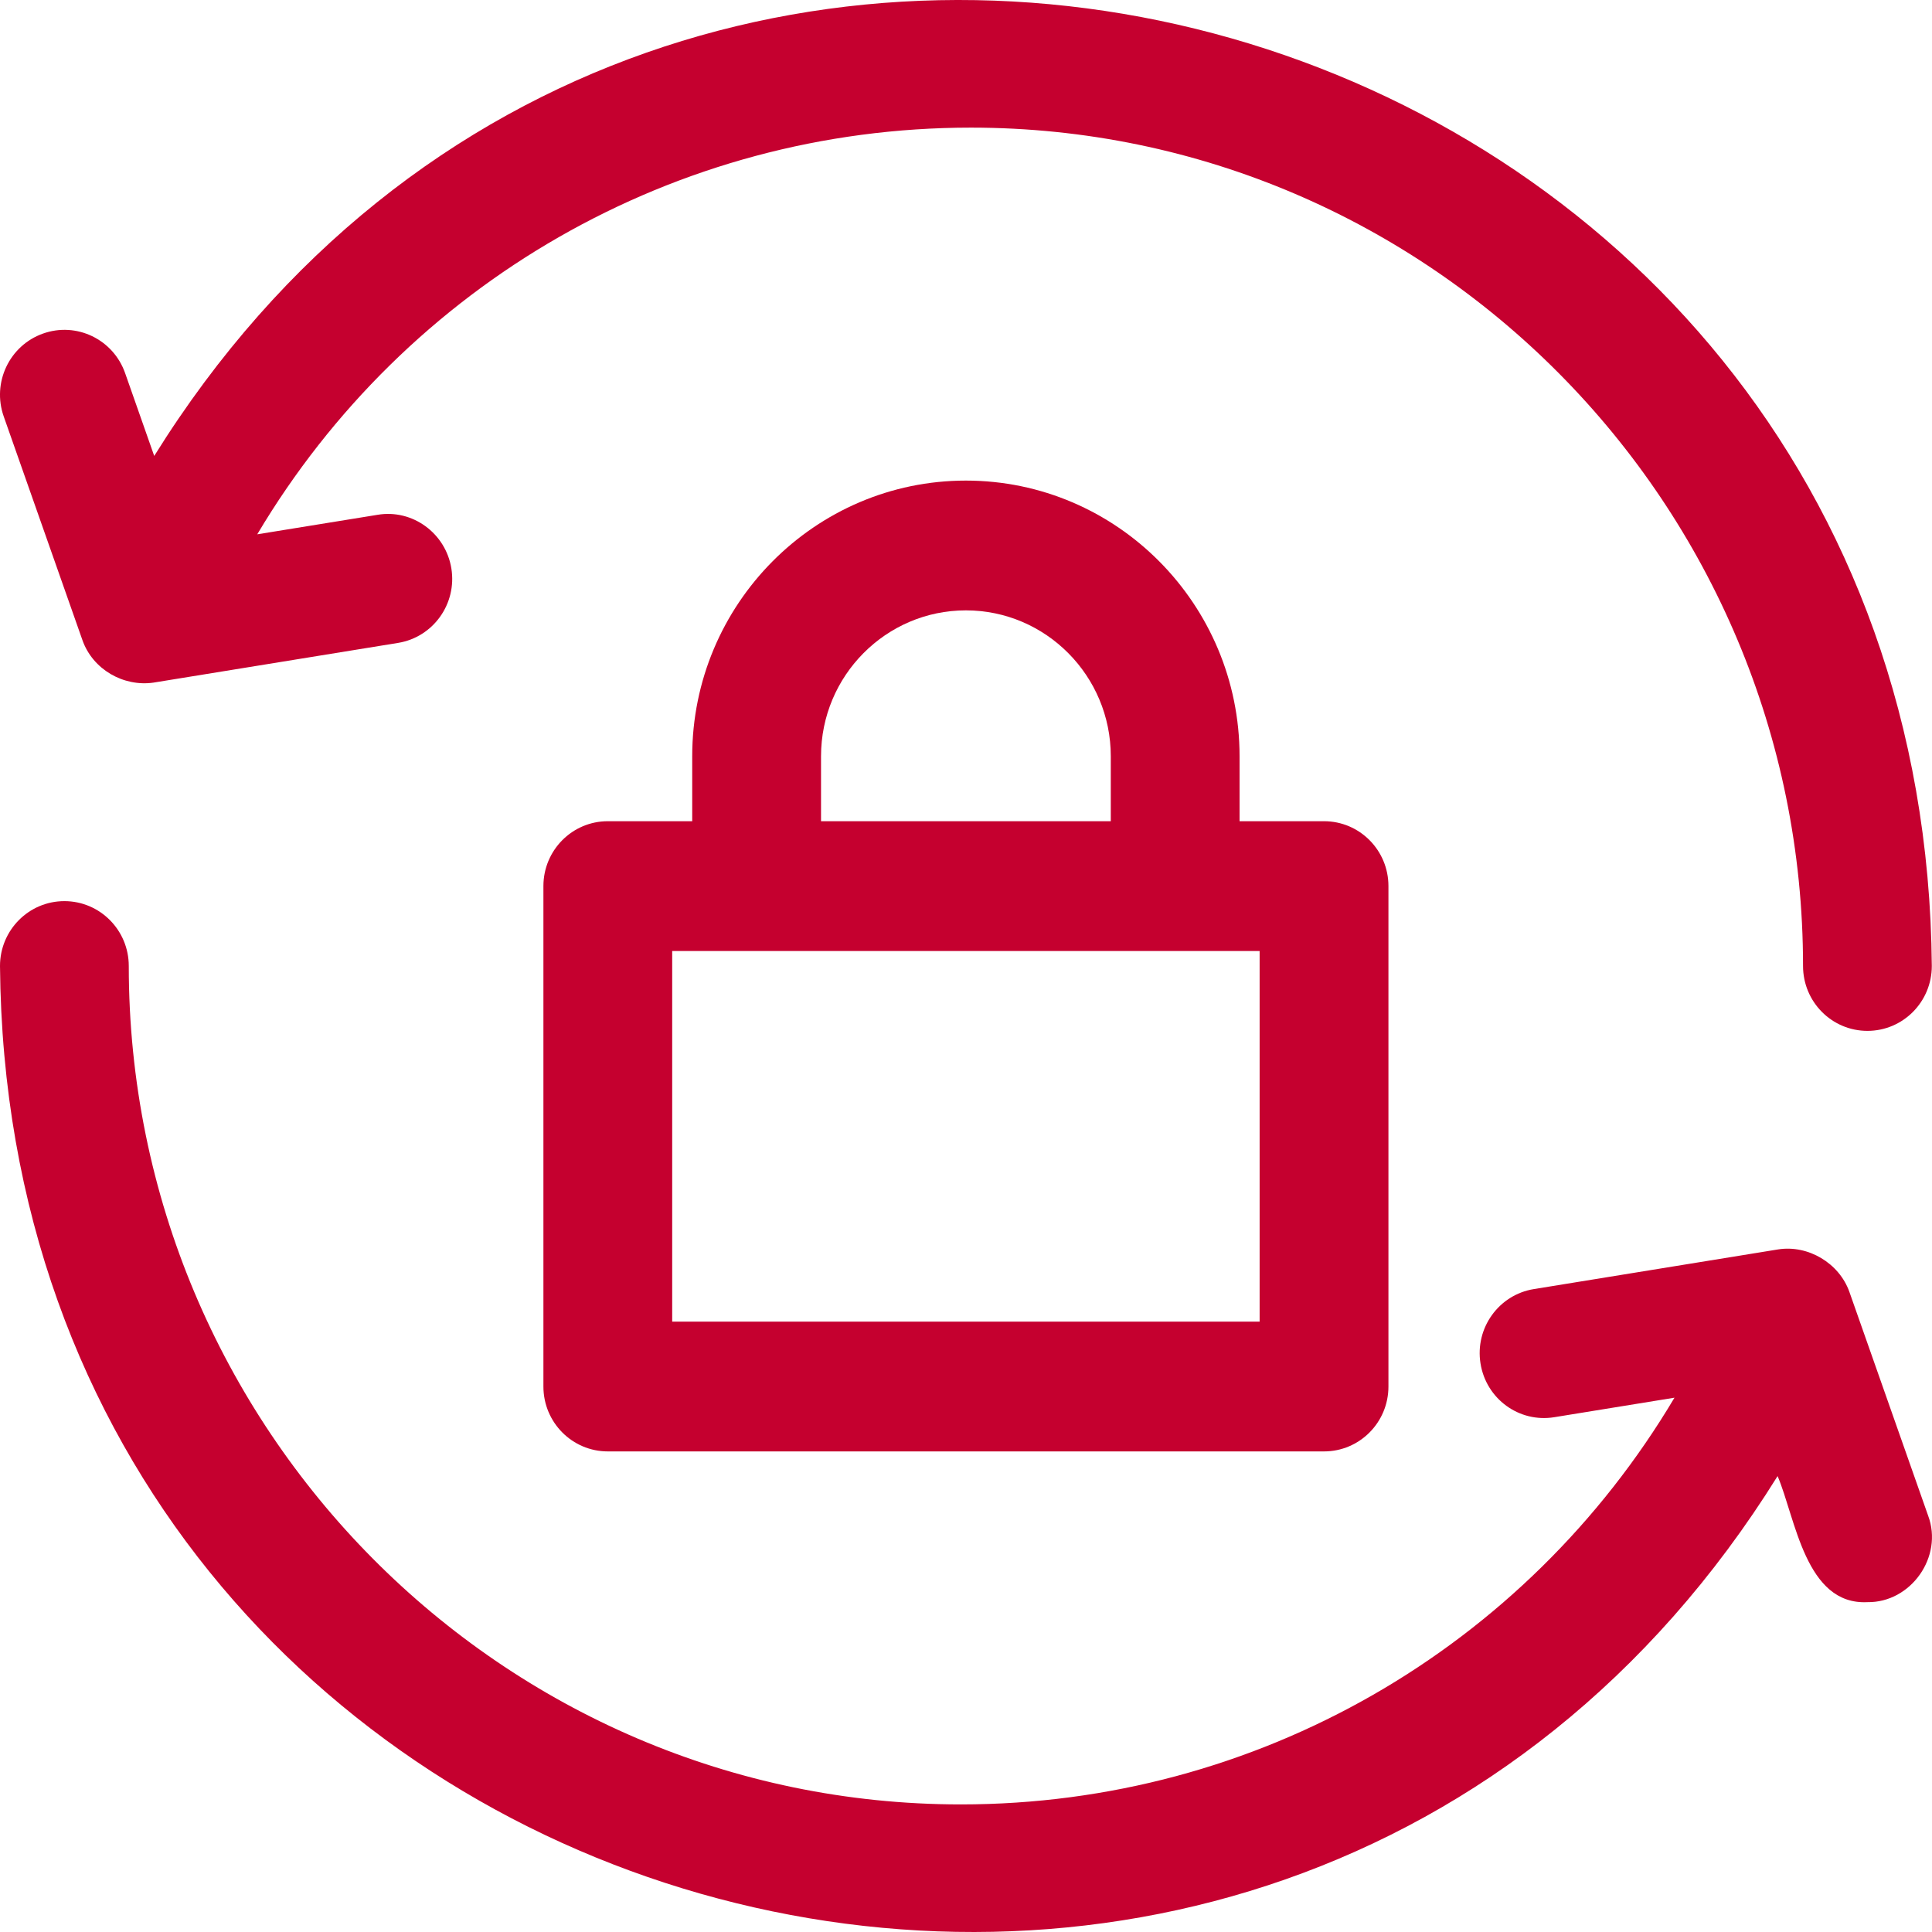 <svg width="52" height="52" viewBox="0 0 52 52" fill="none" xmlns="http://www.w3.org/2000/svg">
<path d="M4.151 12.272C4.152 12.271 3.367 10.041 3.367 10.041C3.047 9.131 2.056 8.656 1.155 8.979C0.252 9.301 -0.22 10.299 0.1 11.208L2.22 17.233C2.498 18.018 3.322 18.488 4.129 18.373C4.129 18.374 10.713 17.304 10.713 17.304C11.659 17.151 12.301 16.254 12.149 15.302C11.996 14.351 11.102 13.697 10.162 13.856L6.924 14.381C10.932 7.642 18.165 3.435 26.133 3.435C38.482 3.435 48.529 13.558 48.529 26C48.529 26.965 49.304 27.746 50.262 27.746C51.22 27.746 51.995 26.965 51.995 26C51.776 -0.202 17.892 -9.804 4.151 12.272V12.272Z" fill="#C5002F"/>
<path d="M49.775 34.767C49.5 33.998 48.67 33.503 47.865 33.627L41.283 34.696C40.339 34.849 39.695 35.746 39.848 36.698C40 37.65 40.885 38.299 41.835 38.144L45.069 37.619C41.063 44.358 33.831 48.566 25.862 48.566C13.513 48.566 3.466 38.443 3.466 26C3.466 25.035 2.69 24.254 1.733 24.254C0.776 24.254 0 25.035 0 26C0.219 52.202 34.104 61.804 47.844 39.729C48.329 40.866 48.591 43.206 50.262 43.122C51.429 43.14 52.311 41.902 51.895 40.792L49.775 34.767Z" fill="#C5002F"/>
<path d="M25.997 12.935C21.936 12.935 18.631 16.264 18.631 20.355V22.103H16.359C15.402 22.103 14.626 22.884 14.626 23.849V37.319C14.626 38.284 15.402 39.065 16.359 39.065H35.636C36.594 39.065 37.37 38.284 37.37 37.319V23.849C37.37 22.884 36.594 22.103 35.636 22.103H33.363V20.355C33.363 16.264 30.059 12.935 25.997 12.935ZM22.098 20.355C22.098 18.189 23.847 16.428 25.997 16.428C28.147 16.428 29.897 18.189 29.897 20.355V22.103H22.098V20.355ZM33.903 25.596V35.572H18.092V25.596H33.903Z" fill="#C5002F"/>
</svg>
